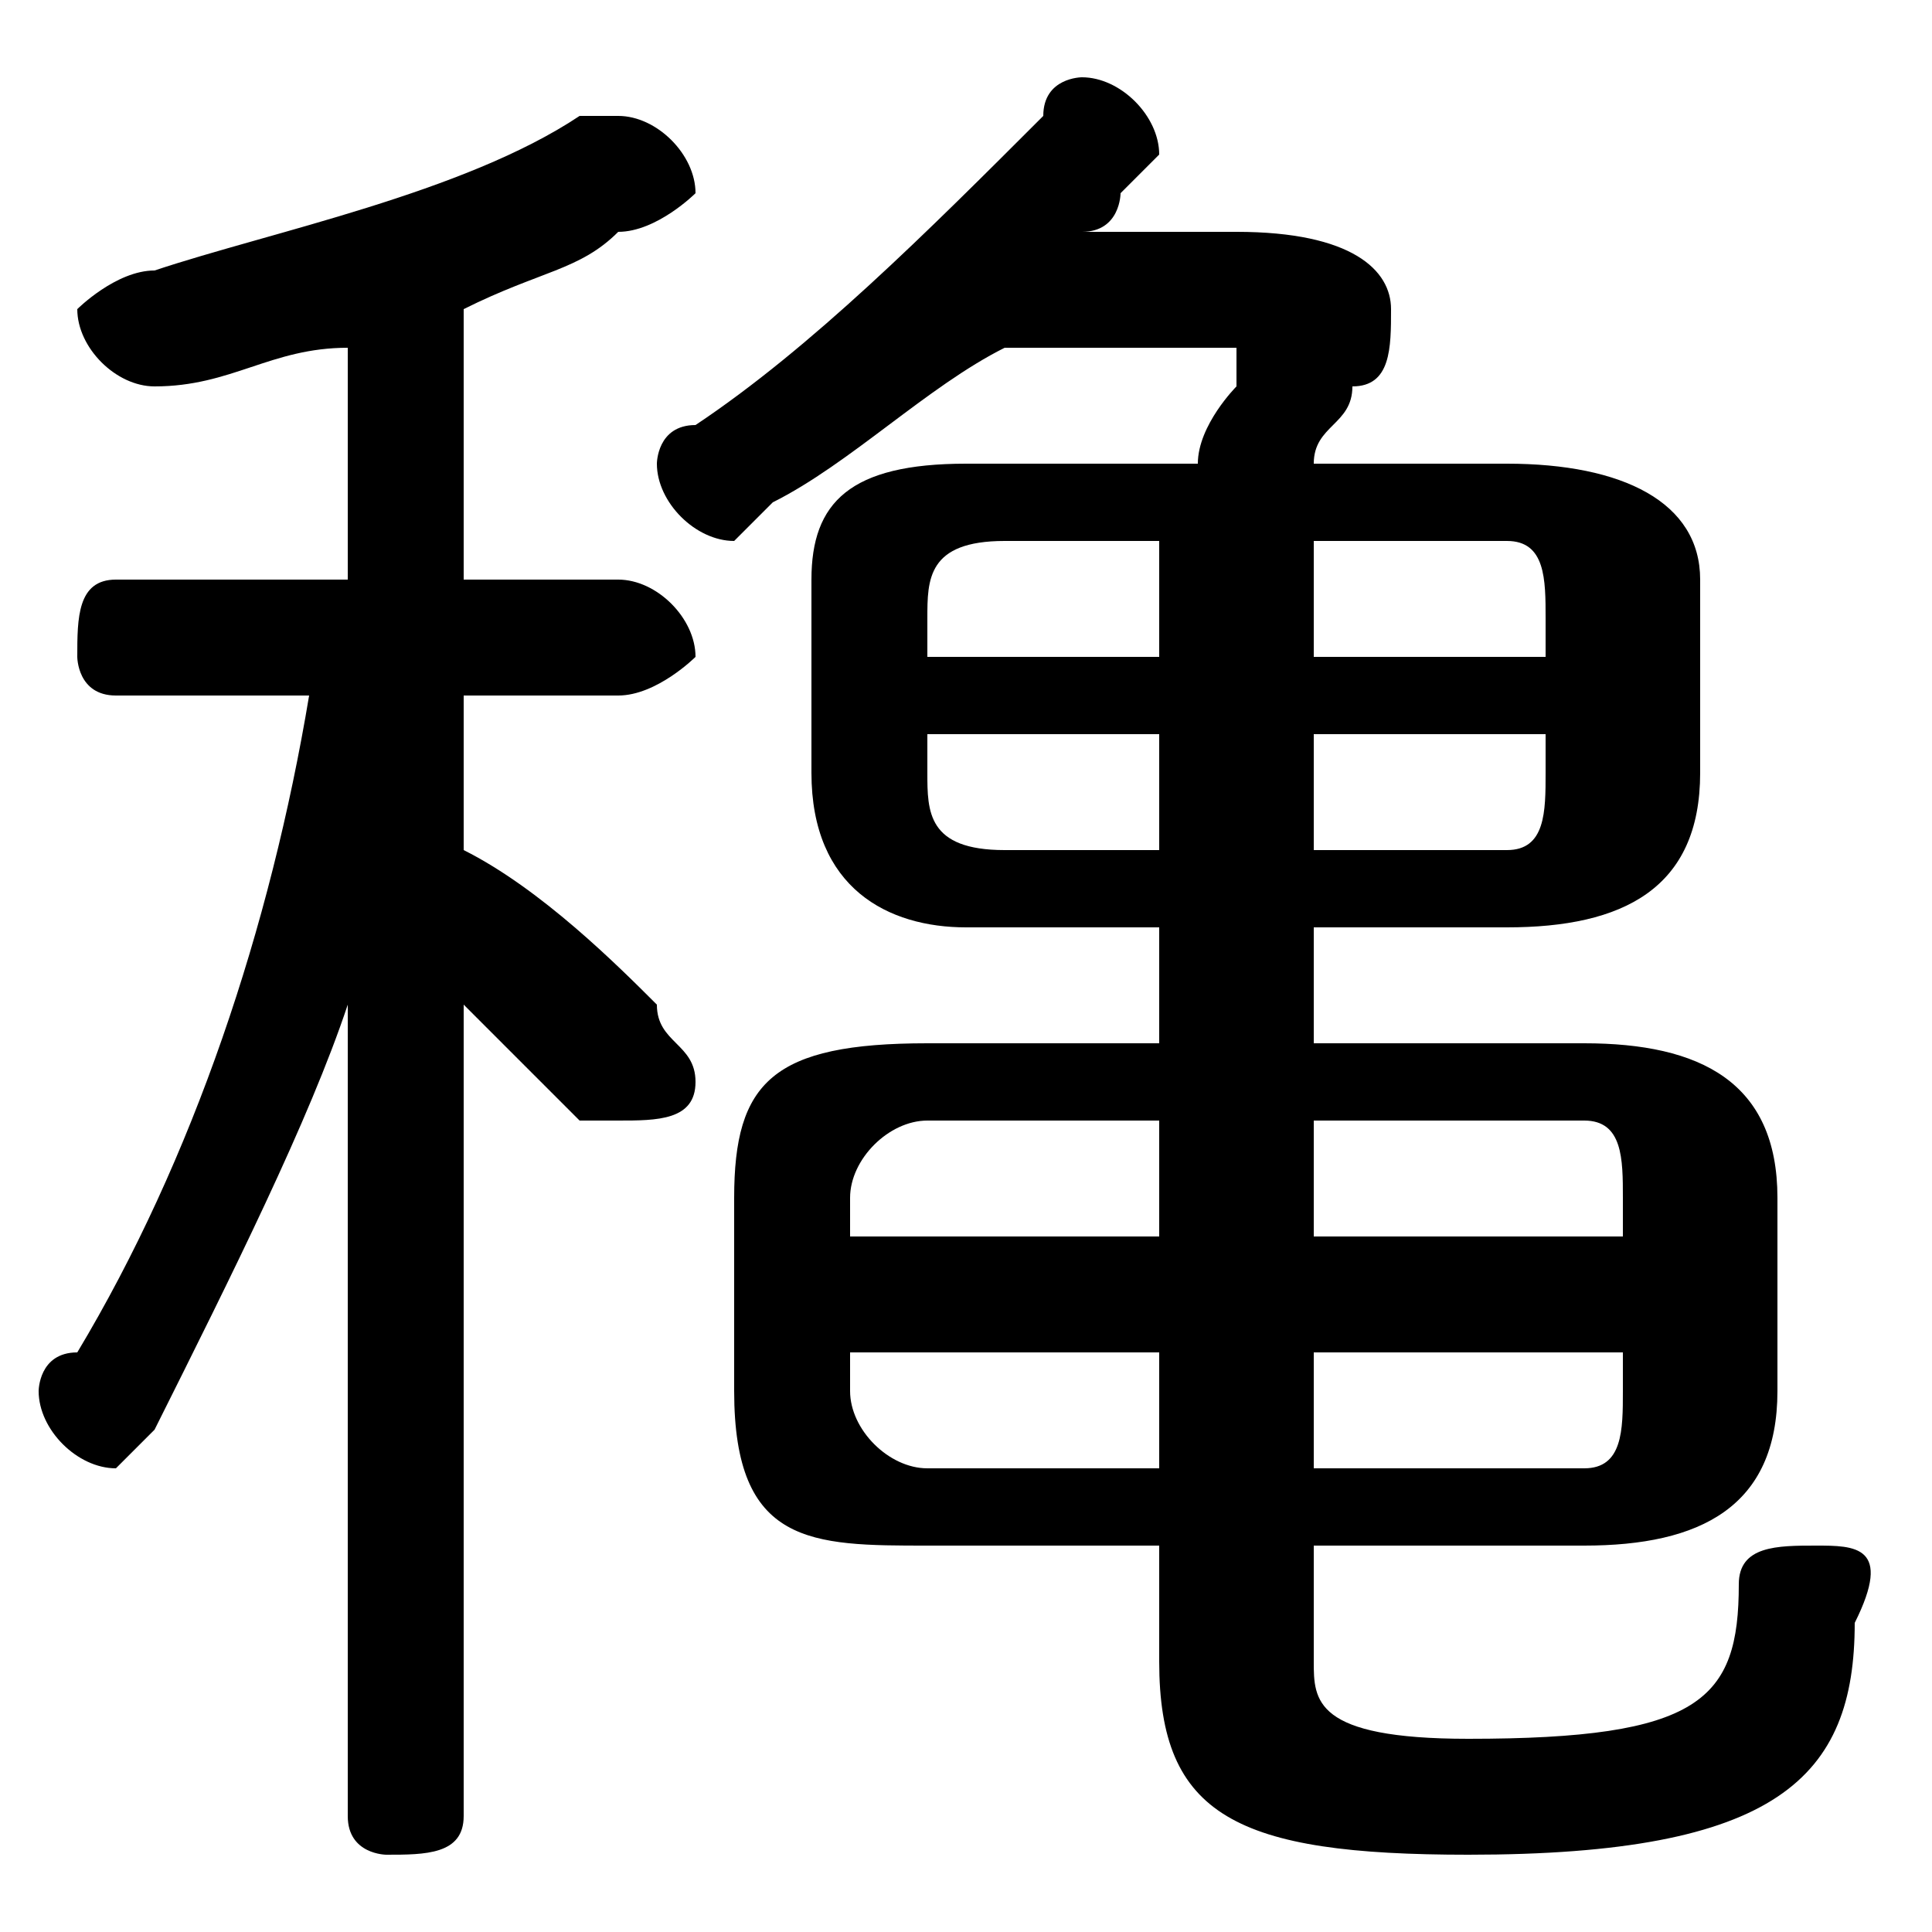 <svg xmlns="http://www.w3.org/2000/svg" viewBox="0 -44.0 50.0 50.0">
    <rect x="0" y="-44.0" width="50.0" height="50.0" fill="#808080" stroke="none"/>
    <g transform="scale(1, -1)">
        <!-- ボディの枠 -->
        <rect x="0" y="-6.0" width="50.0" height="50.0"
            stroke="white" fill="white"/>
        <!-- グリフ座標系の原点 -->
        <circle cx="0" cy="0" r="5" fill="white"/>
        <!-- グリフのアウトライン -->
        <g style="fill:black;stroke:#000000;stroke-width:0;stroke-linecap:round;stroke-linejoin:round;">
        <path d="M 34.0 20.0 L 39.0 20.0 C 42.0 20.0 44.0 21.0 44.0 24.0 L 44.0 29.0 C 44.0 31.0 42.0 32.0 39.0 32.0 L 34.0 32.0 C 34.0 33.0 35.0 33.0 35.0 34.0 C 36.0 34.0 36.0 35.0 36.0 36.0 C 36.0 37.0 35.0 38.0 32.0 38.0 L 28.0 38.0 C 29.0 38.0 29.0 39.0 29.0 39.0 C 30.0 40.0 30.0 40.0 30.0 40.0 C 30.0 41.0 29.0 42.0 28.0 42.0 C 28.0 42.0 27.0 42.0 27.0 41.0 C 24.0 38.0 21.0 35.0 18.0 33.0 C 17.0 33.0 17.0 32.0 17.0 32.0 C 17.0 31.0 18.0 30.0 19.0 30.0 C 19.0 30.0 19.0 30.0 20.0 31.0 C 22.0 32.0 24.0 34.0 26.0 35.0 L 31.0 35.0 C 32.0 35.0 32.0 35.0 32.0 35.0 C 32.0 35.0 32.0 34.0 32.0 34.0 C 32.0 34.0 31.0 33.0 31.0 32.0 L 25.0 32.0 C 22.0 32.0 21.0 31.0 21.0 29.0 L 21.0 24.0 C 21.0 21.0 23.0 20.0 25.0 20.0 L 30.0 20.0 L 30.0 17.0 L 24.0 17.0 C 20.0 17.0 19.0 16.0 19.0 13.0 L 19.0 8.0 C 19.0 4.0 21.0 4.0 24.0 4.0 L 30.0 4.0 L 30.0 1.0 C 30.0 -3.0 32.0 -4.0 38.0 -4.0 C 46.0 -4.0 48.0 -2.0 48.0 2.0 C 49.0 4.0 48.0 4.0 47.0 4.0 C 46.0 4.0 45.0 4.0 45.0 3.0 C 45.0 0.0 44.0 -1.0 38.0 -1.0 C 34.0 -1.0 34.0 -0.0 34.0 1.0 L 34.0 4.0 L 41.0 4.0 C 44.0 4.0 46.0 5.0 46.0 8.0 L 46.0 13.0 C 46.0 16.0 44.0 17.0 41.0 17.0 L 34.0 17.0 Z M 34.0 25.0 L 40.0 25.0 L 40.0 24.0 C 40.0 23.0 40.0 22.0 39.0 22.0 L 34.0 22.0 Z M 30.0 25.0 L 30.0 22.0 L 26.0 22.0 C 24.0 22.0 24.0 23.0 24.0 24.0 L 24.0 25.0 Z M 34.0 30.0 L 39.0 30.0 C 40.0 30.0 40.0 29.0 40.0 28.0 L 40.0 27.0 L 34.0 27.0 Z M 30.0 30.0 L 30.0 27.0 L 24.0 27.0 L 24.0 28.0 C 24.0 29.0 24.0 30.0 26.0 30.0 Z M 34.0 9.0 L 42.0 9.0 L 42.0 8.0 C 42.0 7.0 42.0 6.0 41.0 6.0 L 34.0 6.0 Z M 30.0 9.0 L 30.0 6.0 L 24.0 6.0 C 23.0 6.0 22.0 7.0 22.0 8.0 L 22.0 9.0 Z M 34.0 15.0 L 41.0 15.0 C 42.0 15.0 42.0 14.0 42.0 13.0 L 42.0 12.0 L 34.0 12.0 Z M 30.0 15.0 L 30.0 12.0 L 22.0 12.0 L 22.0 13.0 C 22.0 14.0 23.0 15.0 24.0 15.0 Z M 9.0 29.0 L 3.0 29.0 C 2.0 29.0 2.0 28.0 2.0 27.0 C 2.0 27.0 2.0 26.0 3.0 26.0 L 8.0 26.0 C 7.0 20.0 5.0 14.0 2.0 9.0 C 1.0 9.0 1.0 8.0 1.0 8.0 C 1.0 7.0 2.0 6.0 3.0 6.0 C 3.0 6.0 4.0 7.0 4.0 7.0 C 6.0 11.0 8.0 15.0 9.0 18.0 L 9.0 9.0 L 9.0 -3.0 C 9.0 -4.0 10.0 -4.0 10.0 -4.0 C 11.0 -4.0 12.0 -4.0 12.0 -3.0 L 12.0 18.0 C 13.0 17.0 14.0 16.0 15.0 15.0 C 15.0 15.0 16.0 15.0 16.0 15.0 C 17.0 15.0 18.0 15.0 18.0 16.0 C 18.0 17.0 17.0 17.0 17.0 18.0 C 16.0 19.0 14.0 21.0 12.0 22.0 L 12.0 26.0 L 16.0 26.0 C 17.0 26.0 18.0 27.0 18.0 27.0 C 18.0 28.0 17.0 29.0 16.0 29.0 L 12.0 29.0 L 12.0 36.0 C 14.0 37.0 15.0 37.0 16.0 38.0 C 17.0 38.0 18.0 39.0 18.0 39.0 C 18.0 40.0 17.0 41.0 16.0 41.0 C 16.0 41.0 15.0 41.0 15.0 41.0 C 12.0 39.0 7.0 38.0 4.0 37.0 C 3.0 37.0 2.0 36.0 2.0 36.0 C 2.0 35.0 3.0 34.0 4.0 34.0 C 6.0 34.0 7.0 35.0 9.0 35.0 Z"/>
    </g>
    </g>
</svg>
